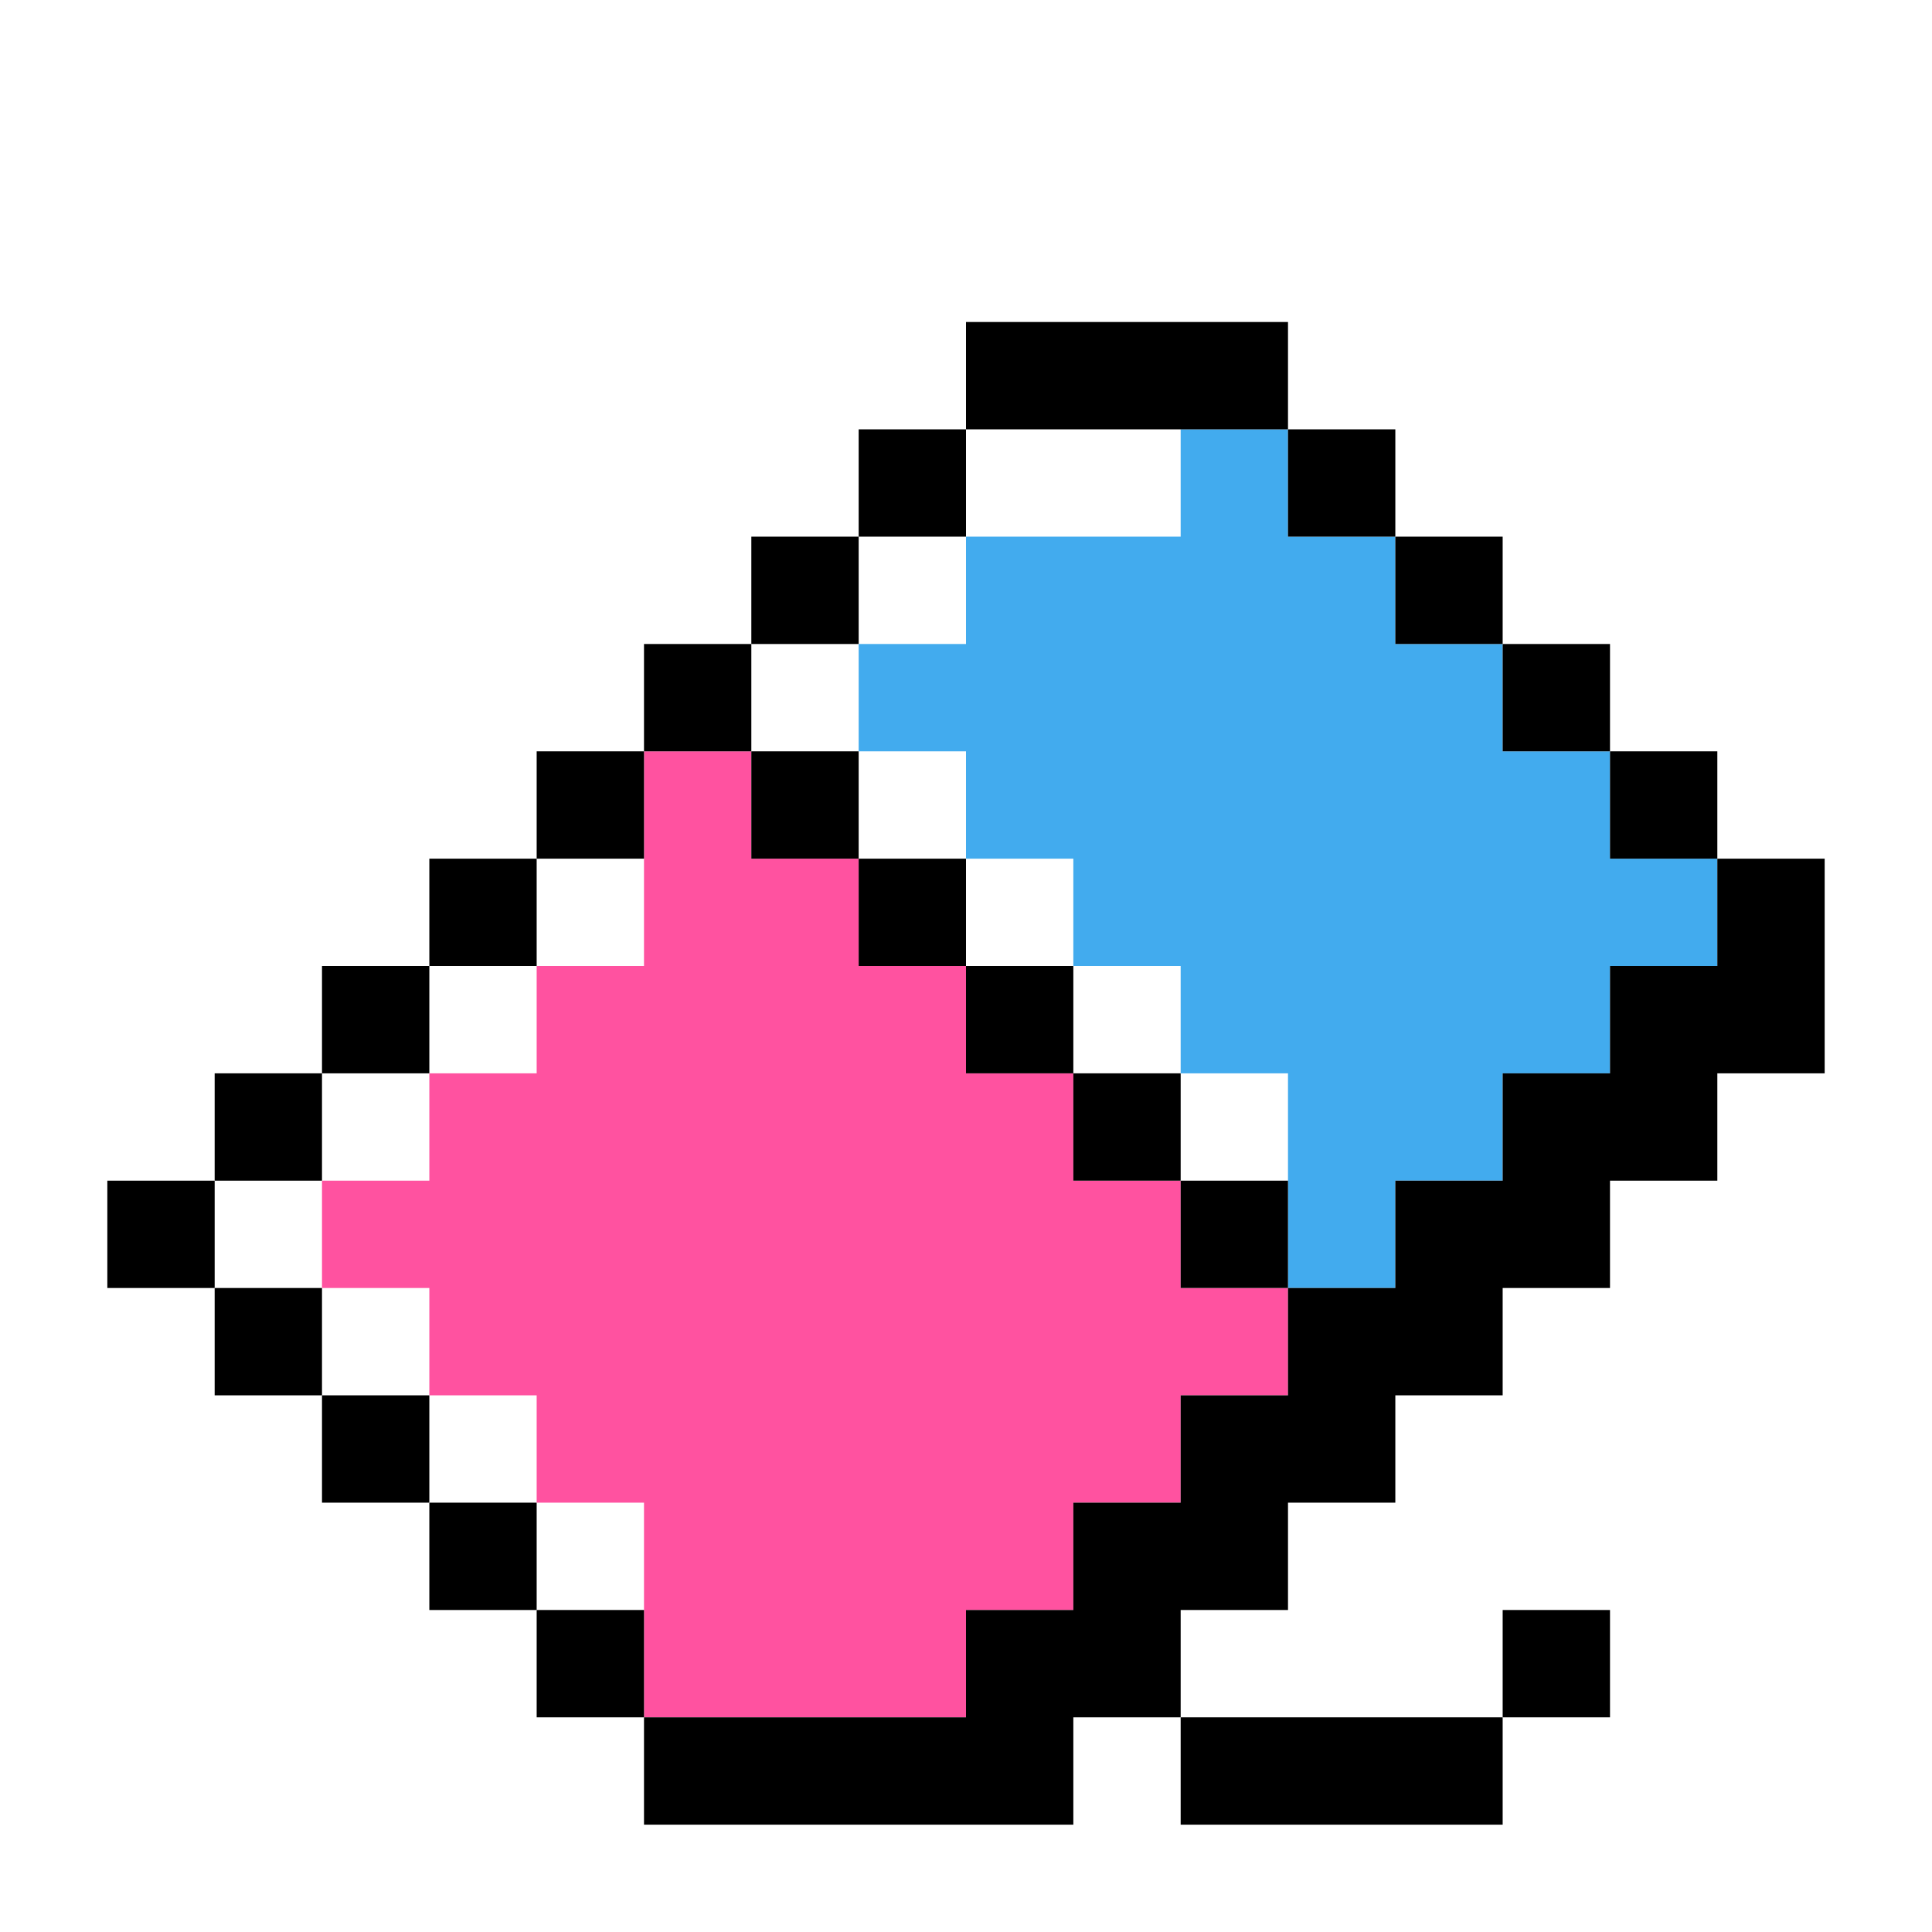 <?xml version="1.0" encoding="utf-8"?>
<!-- Generator: Adobe Illustrator 22.0.1, SVG Export Plug-In . SVG Version: 6.00 Build 0)  -->
<svg version="1.1" id="Ebene_1" xmlns="http://www.w3.org/2000/svg" xmlns:xlink="http://www.w3.org/1999/xlink" x="0px" y="0px"
	 viewBox="0 0 36 36" style="enable-background:new 0 0 36 36;" xml:space="preserve">
<style type="text/css">
	.st0{fill:#FFFFFF;}
	.st1{clip-path:url(#SVGID_2_);}
	.st2{clip-path:url(#SVGID_4_);enable-background:new    ;}
	.st3{clip-path:url(#SVGID_6_);}
	.st4{clip-path:url(#SVGID_9_);}
	.st5{clip-path:url(#SVGID_13_);}
	.st6{clip-path:url(#SVGID_17_);}
	.st7{clip-path:url(#SVGID_21_);}
	.st8{fill:#A0A0A0;}
	.st9{fill:none;}
	.st10{fill:#FF52A0;}
	.st11{fill:#42ABEE;}
</style>
<g>
	<defs>
		<polygon id="SVGID_1_" points="791,-378 807,-378 807,-404 775,-404 775,-378 		"/>
	</defs>
	<clipPath id="SVGID_2_">
		<use xlink:href="#SVGID_1_"  style="overflow:visible;"/>
	</clipPath>
	<g class="st1">
		<defs>
			<rect id="SVGID_3_" x="-595" y="-414" width="1440" height="1024"/>
		</defs>
		<clipPath id="SVGID_4_">
			<use xlink:href="#SVGID_3_"  style="overflow:visible;"/>
		</clipPath>
	</g>
</g>
<g>
	<defs>
		<rect id="SVGID_23_" x="-816.2" y="-222.8" width="1317" height="936.5"/>
	</defs>
	<clipPath id="SVGID_6_">
		<use xlink:href="#SVGID_23_"  style="overflow:visible;"/>
	</clipPath>
</g>
<g>
	<g>
		<defs>
			<rect id="SVGID_25_" x="-816.2" y="-222.8" width="1317" height="936.5"/>
		</defs>
		<clipPath id="SVGID_9_">
			<use xlink:href="#SVGID_25_"  style="overflow:visible;"/>
		</clipPath>
	</g>
</g>
<g>
	<defs>
		<rect id="SVGID_27_" x="-816.2" y="-222.8" width="1317" height="936.5"/>
	</defs>
	<clipPath id="SVGID_10_">
		<use xlink:href="#SVGID_27_"  style="overflow:visible;"/>
	</clipPath>
</g>
<g>
	<defs>
		<rect id="SVGID_29_" x="-816.2" y="-222.8" width="1317" height="936.5"/>
	</defs>
	<clipPath id="SVGID_13_">
		<use xlink:href="#SVGID_29_"  style="overflow:visible;"/>
	</clipPath>
</g>
<g>
	<defs>
		<rect id="SVGID_31_" x="-816.2" y="-222.8" width="1317" height="936.5"/>
	</defs>
	<clipPath id="SVGID_14_">
		<use xlink:href="#SVGID_31_"  style="overflow:visible;"/>
	</clipPath>
</g>
<g>
	<defs>
		<rect id="SVGID_33_" x="-816.2" y="-222.8" width="1317" height="936.5"/>
	</defs>
	<clipPath id="SVGID_17_">
		<use xlink:href="#SVGID_33_"  style="overflow:visible;"/>
	</clipPath>
</g>
<g>
	<defs>
		<rect id="SVGID_35_" x="-816.2" y="-222.8" width="1317" height="936.5"/>
	</defs>
	<clipPath id="SVGID_18_">
		<use xlink:href="#SVGID_35_"  style="overflow:visible;"/>
	</clipPath>
</g>
<g>
	<polygon class="st10" points="22,22 20,22 20,20 18,20 18,18 16,18 16,16 14,16 14,14 12,14 12,16 12,18 10,18 10,20 8,20 8,22 
		6,22 6,24 8,24 8,26 10,26 10,28 12,28 12,30 12,32 18,32 18,30 20,30 20,28 22,28 22,26 24,26 24,24 22,24 	"/>
</g>
<g>
	<polygon class="st11" points="30,14 28,14 28,12 26,12 26,10 24,10 24,8 22,8 22,10 18,10 18,12 16,12 16,14 18,14 18,16 20,16 
		20,18 22,18 22,20 24,20 24,22 24,24 26,24 26,22 28,22 28,20 30,20 30,18 32,18 32,16 30,16 	"/>
</g>
<rect x="8" y="16" width="2" height="2"/>
<rect x="10" y="14" width="2" height="2"/>
<rect x="12" y="12" width="2" height="2"/>
<rect x="14" y="14" width="2" height="2"/>
<rect x="16" y="16" width="2" height="2"/>
<rect x="18" y="18" width="2" height="2"/>
<rect x="20" y="20" width="2" height="2"/>
<rect x="22" y="22" width="2" height="2"/>
<rect x="2" y="22" width="2" height="2"/>
<rect x="4" y="24" width="2" height="2"/>
<rect x="6" y="26" width="2" height="2"/>
<rect x="8" y="28" width="2" height="2"/>
<rect x="10" y="30" width="2" height="2"/>
<rect x="4" y="20" width="2" height="2"/>
<rect x="6" y="18" width="2" height="2"/>
<rect x="14" y="10" width="2" height="2"/>
<rect x="16" y="8" width="2" height="2"/>
<polygon points="22,8 24,8 24,6 22,6 20,6 18,6 18,8 20,8 "/>
<rect x="24" y="8" width="2" height="2"/>
<rect x="26" y="10" width="2" height="2"/>
<rect x="28" y="12" width="2" height="2"/>
<rect x="28" y="30" width="2" height="2"/>
<rect x="30" y="14" width="2" height="2"/>
<polygon points="32,18 30,18 30,20 28,20 28,22 26,22 26,24 24,24 24,26 22,26 22,28 20,28 20,30 18,30 18,32 16,32 14,32 12,32 
	12,34 14,34 16,34 20,34 20,32 22,32 22,30 24,30 24,28 26,28 26,26 28,26 28,24 30,24 30,22 32,22 32,20 34,20 34,18 34,16 32,16 
	"/>
<rect x="22" y="32" width="6" height="2"/>
<g>
</g>
</svg>
